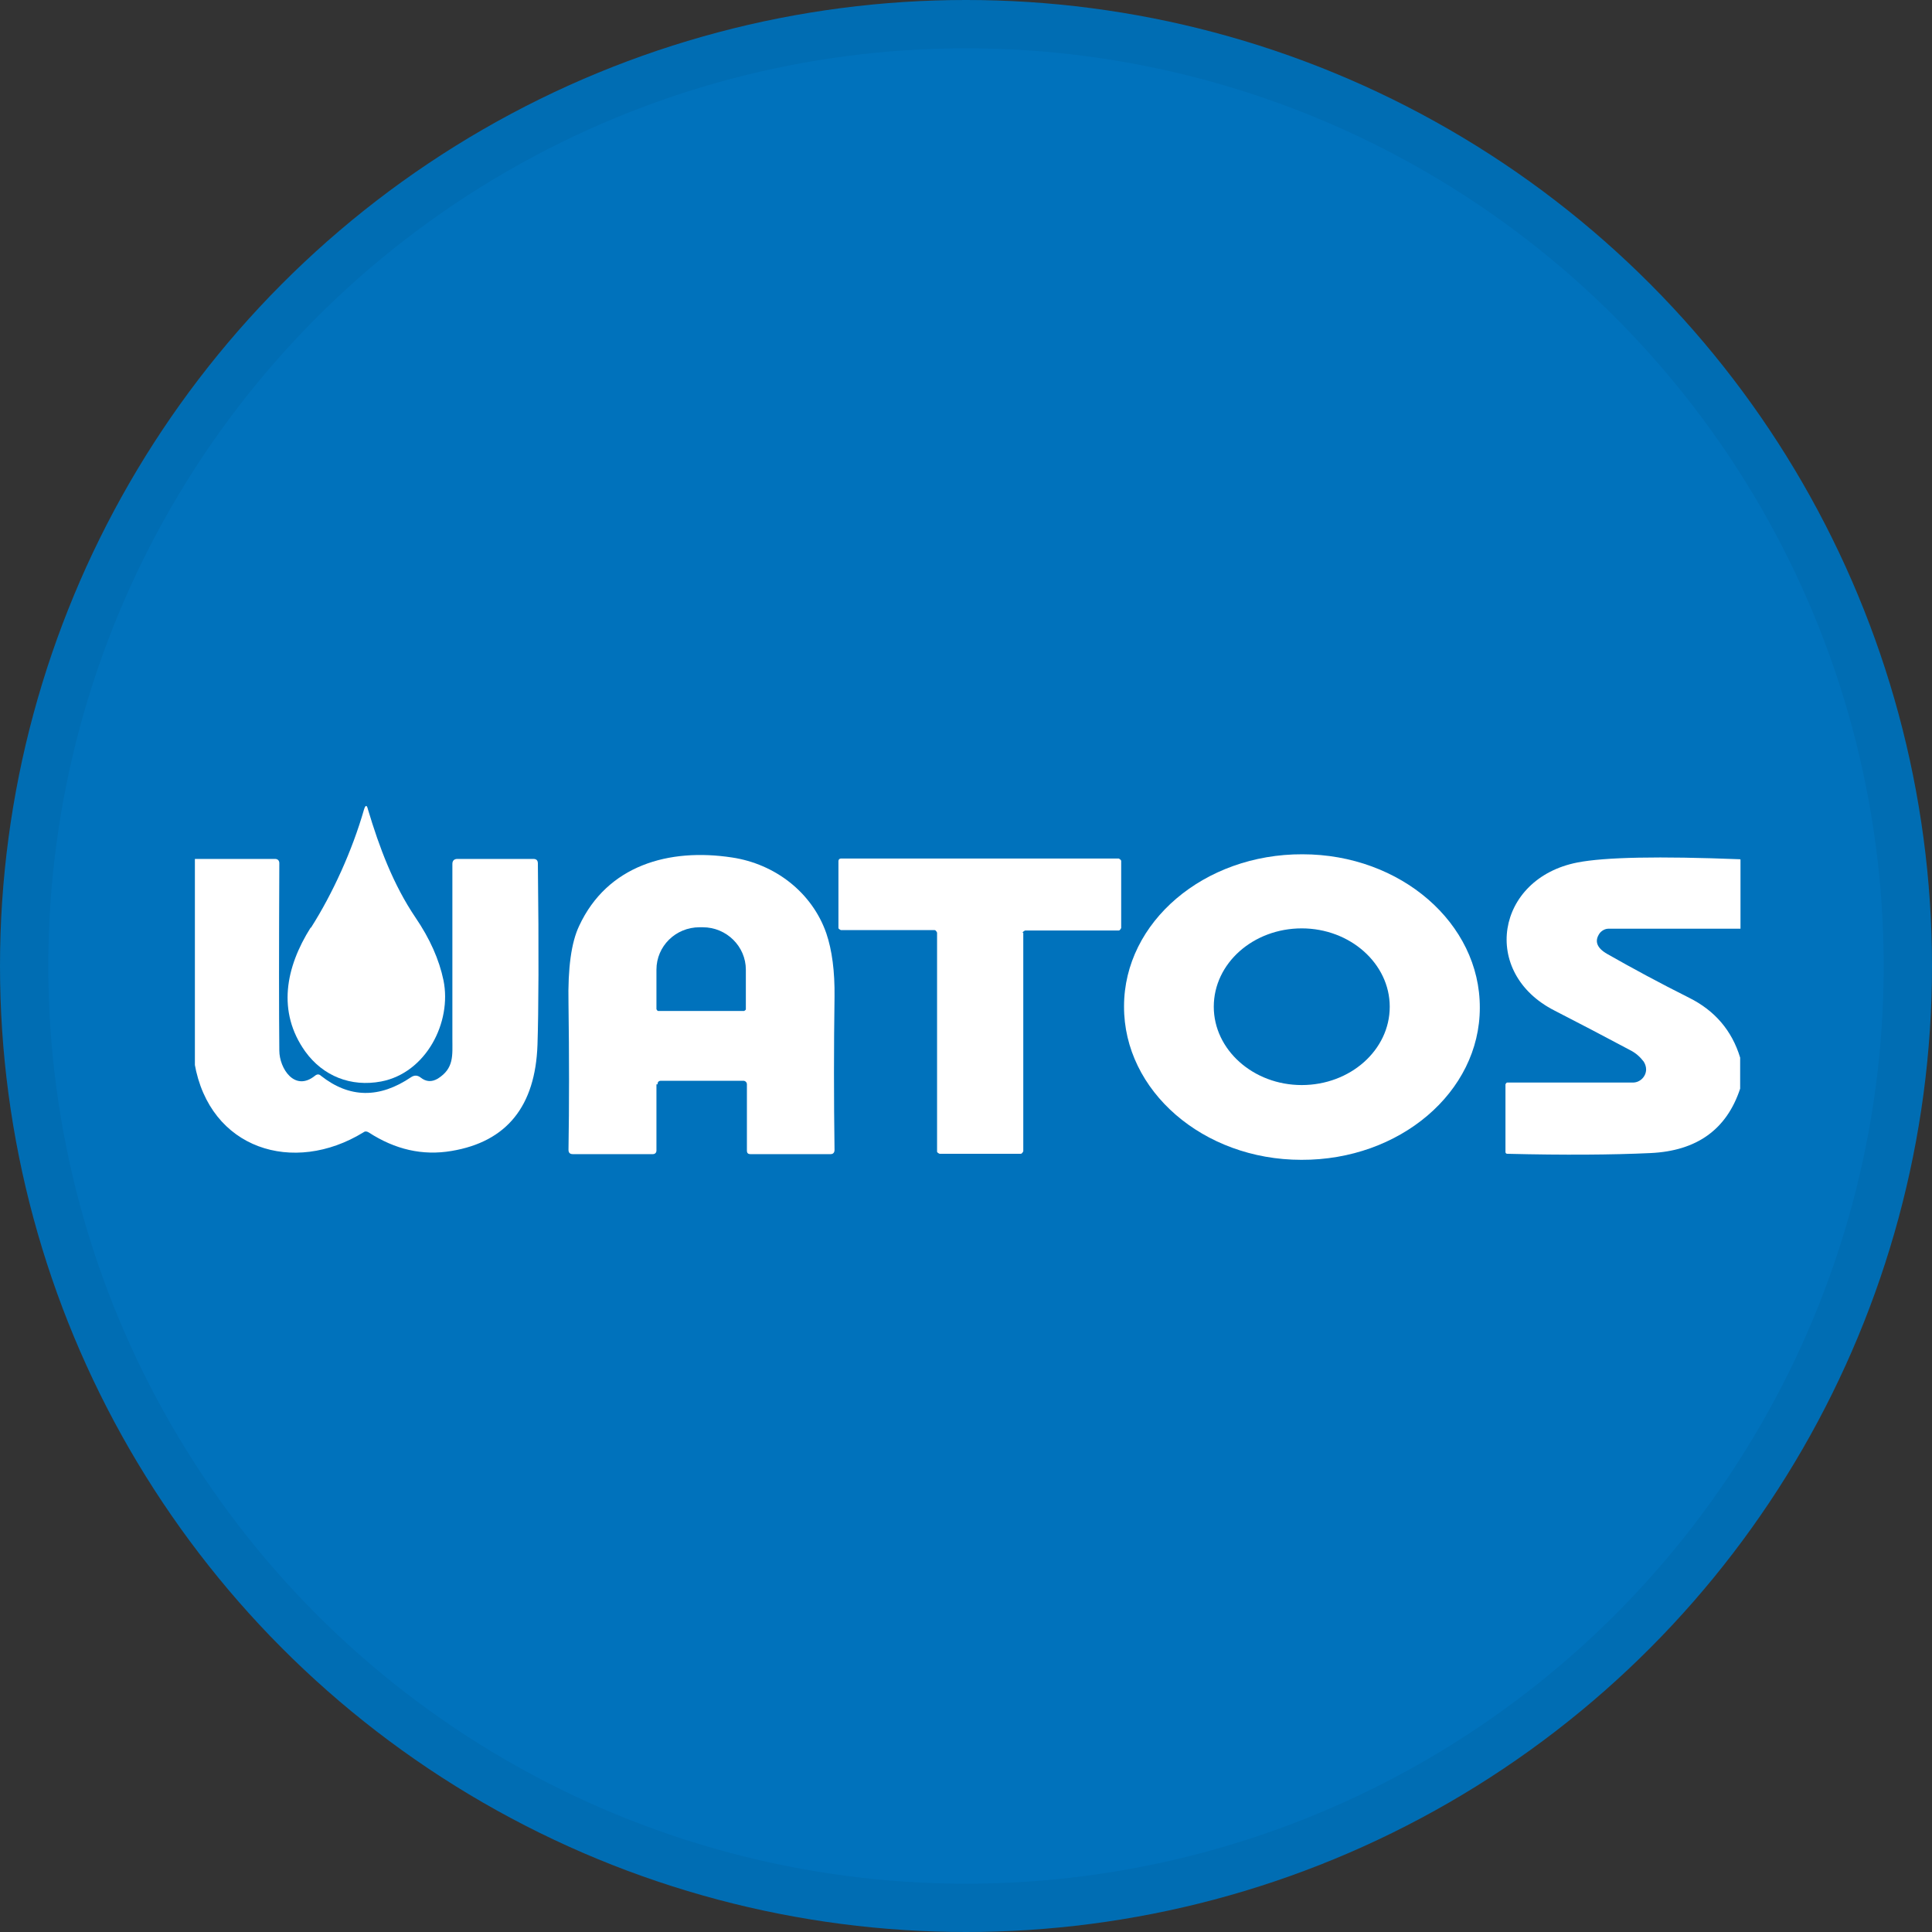 <svg width="40" height="40" viewBox="0 0 40 40" fill="none" xmlns="http://www.w3.org/2000/svg">
<rect x="0" y="0" width="40" height="40" fill="#333333" stroke="none"/>
<circle cx="20" cy="20" r="20" fill="#0072BC"/>
<g clip-path="url(#clip0_18553_55684)">
<path d="M6.439 19.206C6.889 18.498 7.294 17.606 7.537 16.758C7.567 16.662 7.596 16.662 7.618 16.758C7.854 17.547 8.142 18.314 8.599 18.992C8.901 19.434 9.093 19.869 9.182 20.297C9.359 21.167 8.82 22.214 7.891 22.391C7.265 22.509 6.689 22.28 6.321 21.772C5.731 20.946 5.915 20.024 6.431 19.206H6.439Z" fill="white"/>
<path d="M13.591 22.45V23.821C13.591 23.865 13.562 23.895 13.517 23.895H11.858C11.799 23.895 11.77 23.865 11.77 23.806C11.785 22.885 11.785 21.875 11.77 20.769C11.755 20.039 11.829 19.508 11.991 19.169C12.574 17.915 13.849 17.554 15.154 17.753C16.046 17.886 16.813 18.476 17.108 19.323C17.226 19.67 17.285 20.112 17.278 20.643C17.263 21.683 17.263 22.745 17.278 23.806C17.278 23.865 17.248 23.895 17.197 23.895H15.538C15.486 23.895 15.464 23.873 15.464 23.821V22.45C15.464 22.405 15.427 22.376 15.39 22.376H13.687C13.635 22.376 13.613 22.405 13.613 22.45H13.591ZM13.628 20.931H15.405C15.405 20.931 15.442 20.916 15.442 20.894V20.076C15.442 19.596 15.044 19.198 14.55 19.198H14.483C13.989 19.198 13.591 19.589 13.591 20.076V20.894C13.591 20.894 13.606 20.931 13.628 20.931Z" fill="white"/>
<path d="M30.638 20.865C30.638 22.612 28.979 24.021 26.944 24.013C24.909 24.013 23.265 22.583 23.272 20.835C23.272 19.088 24.931 17.68 26.966 17.687C29.001 17.687 30.645 19.117 30.638 20.865ZM28.773 20.843C28.773 19.951 27.954 19.221 26.951 19.221C25.948 19.221 25.13 19.943 25.13 20.843C25.13 21.735 25.948 22.465 26.951 22.465C27.954 22.465 28.773 21.742 28.773 20.843Z" fill="white"/>
<path d="M4.035 17.783H5.694C5.753 17.783 5.783 17.82 5.783 17.871C5.775 19.678 5.775 20.975 5.783 21.75C5.783 22.118 6.1 22.612 6.52 22.273C6.564 22.236 6.608 22.236 6.645 22.273C7.235 22.738 7.855 22.745 8.511 22.302C8.577 22.258 8.643 22.258 8.71 22.31C8.82 22.398 8.938 22.406 9.064 22.332C9.403 22.118 9.366 21.853 9.366 21.506V17.886C9.366 17.82 9.403 17.783 9.469 17.783H11.04C11.106 17.783 11.136 17.812 11.136 17.879C11.158 19.7 11.15 20.953 11.128 21.632C11.084 22.9 10.494 23.637 9.351 23.829C8.747 23.932 8.179 23.799 7.633 23.445C7.596 23.423 7.56 23.416 7.523 23.445C6.078 24.33 4.338 23.799 4.028 22.015V17.783H4.035Z" fill="white"/>
<path d="M21.186 19.309V23.836C21.186 23.836 21.163 23.888 21.134 23.888H19.453C19.453 23.888 19.401 23.866 19.401 23.844V19.309C19.401 19.309 19.379 19.257 19.35 19.257H17.41C17.41 19.257 17.359 19.235 17.359 19.213V17.827C17.359 17.797 17.381 17.775 17.41 17.775H23.162C23.162 17.775 23.213 17.797 23.213 17.827V19.213C23.213 19.213 23.191 19.265 23.162 19.265H21.223C21.223 19.265 21.171 19.287 21.171 19.316L21.186 19.309Z" fill="white"/>
<path d="M36.035 17.798V19.228H33.3C33.233 19.228 33.167 19.265 33.123 19.317C33.005 19.479 33.056 19.626 33.278 19.752C33.809 20.054 34.369 20.356 34.974 20.659C35.504 20.924 35.858 21.337 36.028 21.897V22.539C35.748 23.387 35.128 23.829 34.17 23.873C33.374 23.91 32.386 23.917 31.206 23.888C31.184 23.888 31.169 23.873 31.169 23.851V22.45C31.169 22.45 31.184 22.413 31.206 22.413H33.809C33.956 22.413 34.081 22.288 34.081 22.14C34.081 22.081 34.059 22.023 34.03 21.978C33.956 21.882 33.868 21.801 33.75 21.742C33.226 21.462 32.703 21.189 32.187 20.924C30.645 20.142 30.97 18.188 32.658 17.857C33.226 17.746 34.347 17.724 36.028 17.79L36.035 17.798Z" fill="white"/>
</g>
<circle cx="20" cy="20" r="19.5" stroke="black" stroke-opacity="0.05"/>
<defs>
<clipPath id="clip0_18553_55684">
<rect width="32" height="7.329" fill="white" transform="translate(4.035 16.684)"/>
</clipPath>
</defs>
</svg>
